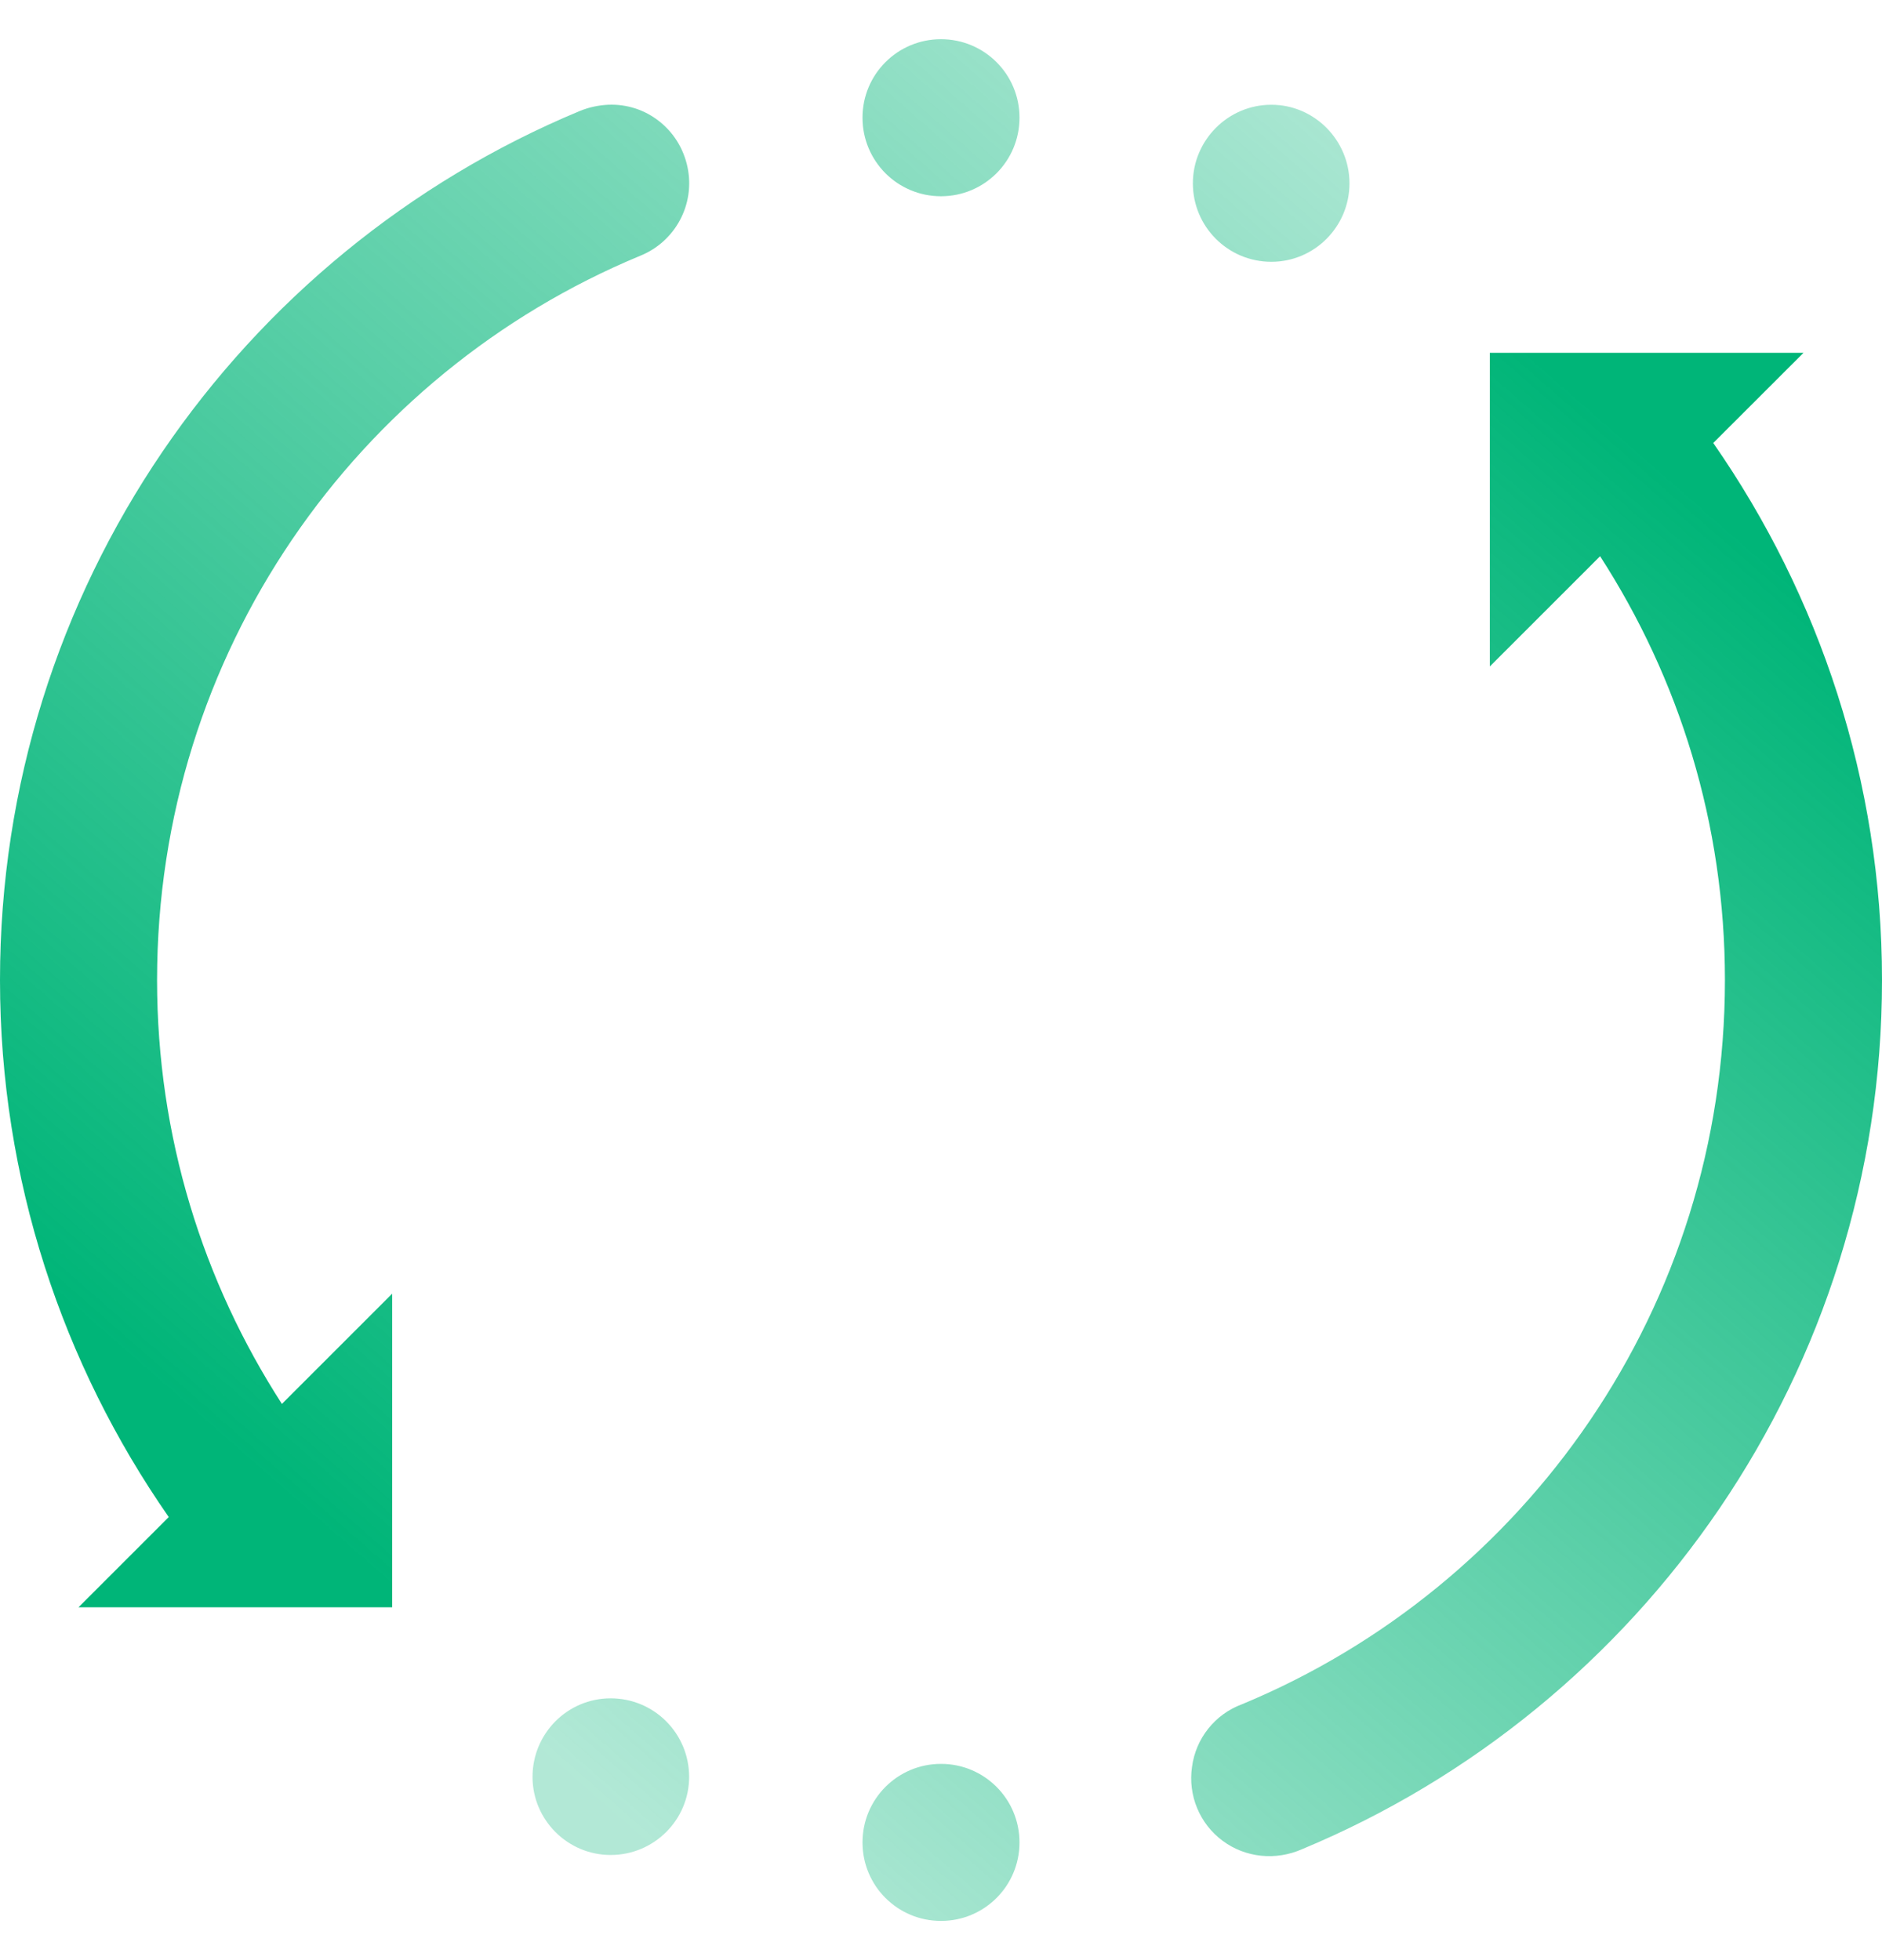 <svg width="24" height="25" viewBox="0 0 24 25" fill="none" xmlns="http://www.w3.org/2000/svg">
<path fill-rule="evenodd" clip-rule="evenodd" d="M18.999 8.5V4.5H22.999L21.848 5.65C23.201 7.595 24 9.959 24 12.5C24 17.485 20.948 21.778 16.607 23.584C16.272 23.733 15.883 23.696 15.59 23.477C15.297 23.259 15.148 22.897 15.201 22.535C15.249 22.172 15.494 21.863 15.84 21.736C19.457 20.234 21.997 16.67 21.997 12.5C21.997 10.503 21.412 8.654 20.405 7.094L18.999 8.5ZM6.791 22.663C6.791 22.108 7.238 21.661 7.787 21.661C8.341 21.661 8.788 22.108 8.788 22.663C8.788 23.211 8.341 23.659 7.787 23.659C7.238 23.659 6.791 23.211 6.791 22.663ZM10.999 23.499C10.999 22.945 11.446 22.497 12 22.497C12.554 22.497 13.001 22.945 13.001 23.499C13.001 24.053 12.554 24.5 12 24.5C11.446 24.5 10.999 24.053 10.999 23.499Z" fill="url(#paint0_linear_1102_26357)"/>
<path fill-rule="evenodd" clip-rule="evenodd" d="M10.999 1.501C10.999 0.947 11.446 0.5 12 0.5C12.554 0.5 13.001 0.947 13.001 1.501C13.001 2.055 12.554 2.503 12 2.503C11.446 2.503 10.999 2.055 10.999 1.501ZM7.393 1.416C7.51 1.368 7.632 1.342 7.755 1.336C8.24 1.315 8.666 1.65 8.767 2.13C8.868 2.604 8.613 3.083 8.16 3.264C4.543 4.766 2.003 8.33 2.003 12.5C2.003 14.497 2.589 16.346 3.595 17.906L5.001 16.5V20.5H1.001L2.152 19.349C0.799 17.405 0 15.041 0 12.5C0 7.515 3.052 3.222 7.393 1.416ZM15.212 2.338C15.212 1.789 15.659 1.336 16.213 1.336C16.762 1.336 17.209 1.789 17.209 2.338C17.209 2.891 16.762 3.339 16.213 3.339C15.659 3.339 15.212 2.891 15.212 2.338Z" fill="url(#paint1_linear_1102_26357)"/>
<defs>
<linearGradient id="paint0_linear_1102_26357" x1="20.399" y1="2.901" x2="3.601" y2="22.099" gradientUnits="userSpaceOnUse">
<stop offset="0.07" stop-color="#00B578"/>
<stop offset="0.922" stop-color="#00B578" stop-opacity="0.3"/>
</linearGradient>
<linearGradient id="paint1_linear_1102_26357" x1="20.399" y1="2.901" x2="3.601" y2="22.099" gradientUnits="userSpaceOnUse">
<stop stop-color="#00B578" stop-opacity="0.3"/>
<stop offset="0.91" stop-color="#00B578"/>
</linearGradient>
</defs>
</svg>
